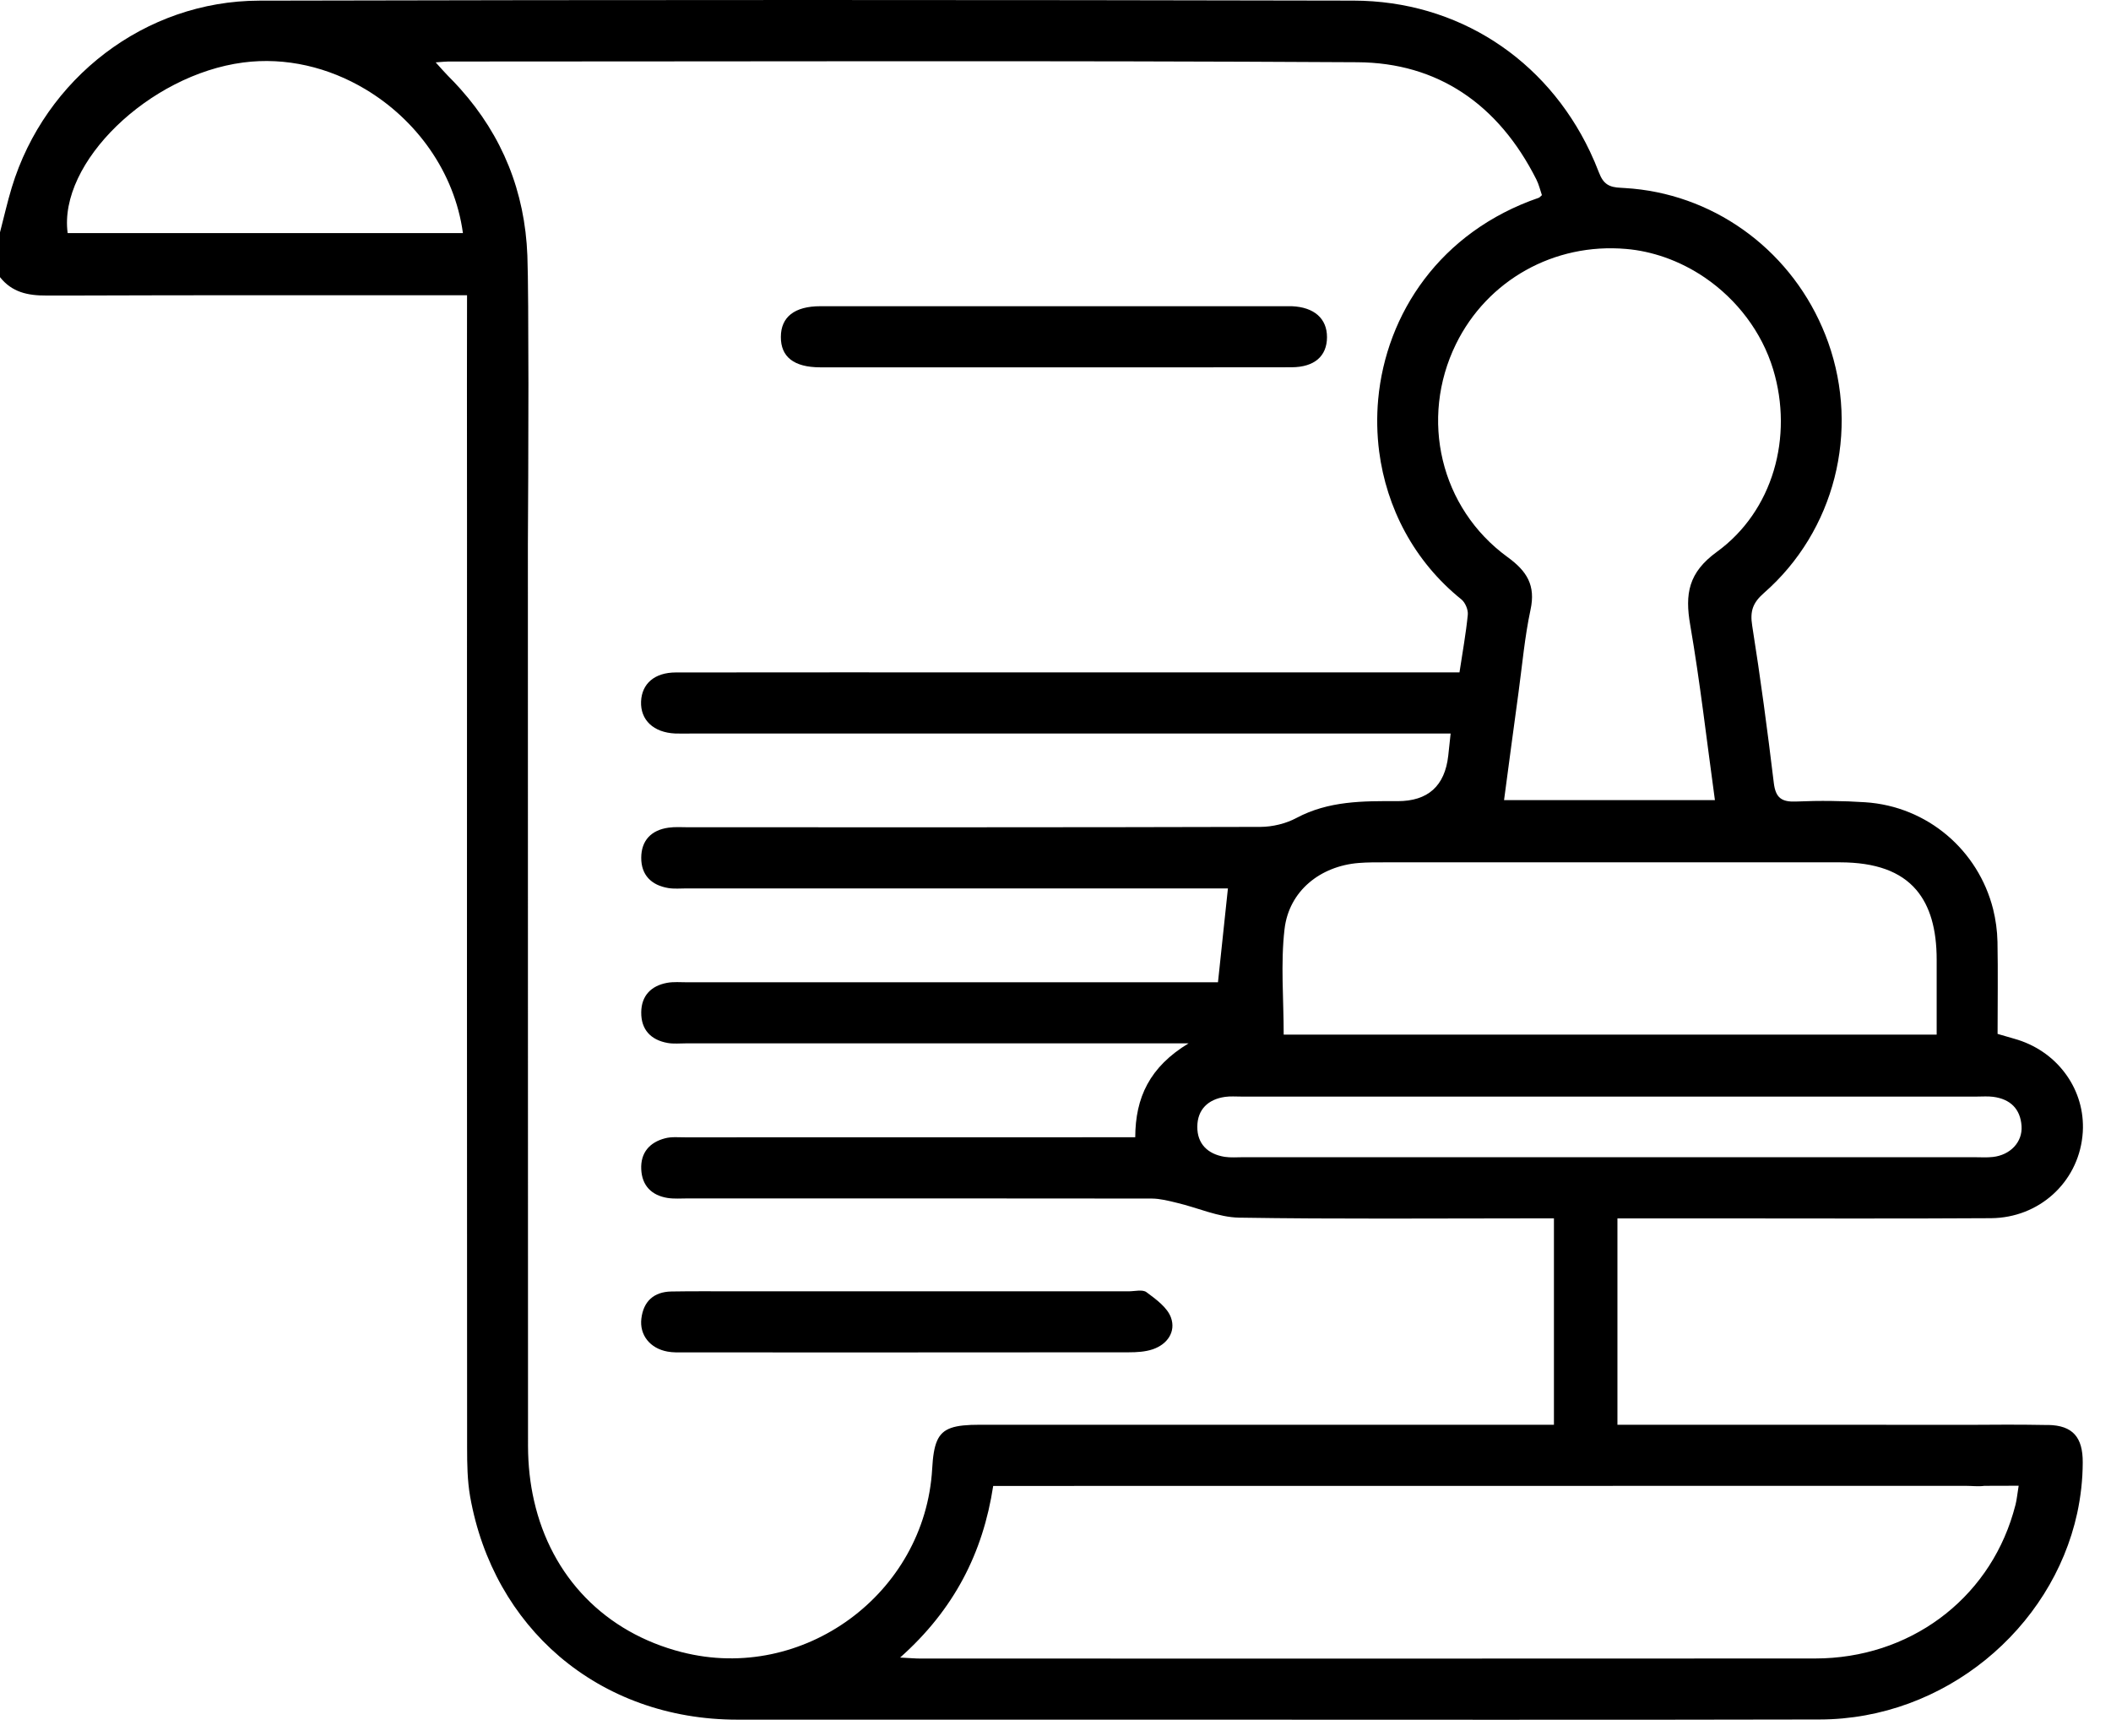 <svg width="62" height="51" viewBox="0 0 62 51" fill="none" xmlns="http://www.w3.org/2000/svg">
<path d="M60.156 41.855C59.355 41.84 58.556 41.843 57.754 41.85C56.397 41.847 51.938 41.847 49.47 41.848H47.504V35.786H50.351C53.06 35.786 55.767 35.797 58.476 35.78C59.888 35.769 61.015 34.734 61.16 33.379C61.17 33.294 61.175 33.21 61.176 33.127C61.184 32.525 60.988 31.963 60.64 31.505C60.286 31.036 59.772 30.678 59.148 30.506C58.998 30.464 58.849 30.42 58.669 30.367C58.669 29.456 58.683 28.56 58.666 27.663C58.659 27.333 58.614 27.012 58.538 26.704C58.104 24.98 56.616 23.682 54.777 23.563C54.453 23.542 54.126 23.529 53.799 23.526C53.449 23.521 53.098 23.527 52.749 23.542C52.327 23.559 52.15 23.435 52.097 22.999C51.911 21.456 51.706 19.914 51.462 18.378C51.394 17.952 51.478 17.705 51.807 17.417C53.887 15.596 54.623 12.67 53.694 10.057C53.641 9.907 53.582 9.762 53.52 9.618C52.501 7.267 50.268 5.671 47.721 5.523C47.682 5.521 47.646 5.518 47.607 5.516C47.264 5.502 47.092 5.411 46.962 5.069C46.881 4.857 46.792 4.65 46.696 4.447C45.405 1.73 42.812 0.024 39.751 0.018C29.038 -0.006 18.324 -0.006 7.612 0.019C4.262 0.027 1.323 2.295 0.346 5.505C0.214 5.939 0.115 6.385 0 6.824V8.14C0.351 8.584 0.814 8.683 1.363 8.68H2.155C5.754 8.667 9.354 8.672 12.951 8.672H13.717C13.717 9.049 13.716 10.08 13.714 11.274C13.713 12.669 13.713 14.287 13.716 15.341C13.714 15.422 13.716 15.505 13.716 15.587C13.714 24.565 13.714 33.544 13.719 42.52C13.719 42.998 13.726 43.484 13.807 43.952C14.15 45.888 15.089 47.505 16.429 48.651C17.813 49.831 19.625 50.509 21.658 50.509C25.82 50.509 29.982 50.509 34.144 50.509C40.575 50.509 47.007 50.519 53.438 50.504C57.106 50.498 60.265 47.845 61.007 44.445C61.111 43.963 61.168 43.465 61.17 42.959C61.175 42.214 60.876 41.867 60.156 41.853V41.855ZM58.062 32.208C58.222 32.208 58.383 32.195 58.539 32.215C59.038 32.281 59.338 32.563 59.373 33.073C59.405 33.544 59.044 33.925 58.53 33.982C58.353 34.002 58.172 33.989 57.992 33.989C54.391 33.989 50.79 33.989 47.189 33.989C43.588 33.989 40.065 33.989 36.504 33.989C36.326 33.989 36.144 34.005 35.968 33.978C35.47 33.898 35.16 33.594 35.165 33.092C35.168 32.592 35.477 32.289 35.978 32.217C36.134 32.195 36.295 32.208 36.453 32.208H58.062ZM54.03 25.328H54.045C55.084 25.33 55.821 25.595 56.284 26.14C56.683 26.611 56.88 27.288 56.88 28.188V30.389H37.702C37.702 29.339 37.609 28.302 37.727 27.288C37.858 26.168 38.777 25.438 39.904 25.347C40.161 25.326 40.421 25.328 40.68 25.328C45.13 25.328 49.58 25.326 54.03 25.328ZM47.759 7.312C48.144 7.344 48.52 7.429 48.881 7.553C49.304 7.7 49.705 7.904 50.075 8.156C51.01 8.796 51.743 9.746 52.078 10.851C52.675 12.828 52.078 15.009 50.42 16.212C49.59 16.816 49.483 17.443 49.641 18.353C49.931 20.035 50.124 21.735 50.367 23.5H44.174C44.319 22.418 44.456 21.376 44.599 20.335C44.709 19.526 44.781 18.707 44.951 17.911C45.108 17.191 44.844 16.774 44.275 16.361C42.3 14.924 41.687 12.3 42.761 10.107C43.682 8.228 45.647 7.128 47.759 7.312ZM1.987 6.846C1.71 4.78 4.377 2.198 7.141 1.836C8.399 1.671 9.655 1.979 10.726 2.618C12.222 3.51 13.35 5.045 13.596 6.846H1.987ZM20.03 48.528C17.764 47.949 16.192 46.31 15.686 44.083C15.569 43.575 15.51 43.038 15.508 42.476C15.504 33.644 15.507 24.811 15.504 15.979C15.51 15.069 15.52 13.108 15.52 11.274C15.518 9.633 15.512 8.096 15.489 7.508C15.417 5.628 14.753 3.992 13.523 2.613C13.405 2.482 13.285 2.353 13.157 2.227C13.052 2.121 12.954 2.006 12.796 1.832C12.977 1.82 13.069 1.807 13.16 1.807C22.061 1.807 30.962 1.776 39.863 1.828C41.05 1.834 42.078 2.145 42.945 2.715C43.842 3.304 44.568 4.171 45.122 5.269C45.199 5.421 45.237 5.591 45.286 5.732C45.227 5.783 45.215 5.802 45.197 5.808C42.292 6.806 40.707 9.218 40.477 11.732C40.431 12.241 40.441 12.755 40.506 13.262C40.72 14.905 41.52 16.479 42.923 17.607C43.036 17.7 43.124 17.912 43.109 18.057C43.055 18.608 42.955 19.154 42.865 19.749H29.464C26.259 19.749 23.052 19.746 19.847 19.751C19.224 19.753 18.851 20.08 18.828 20.603C18.806 21.149 19.195 21.516 19.831 21.544C19.99 21.55 20.15 21.545 20.308 21.545H42.605C42.576 21.804 42.557 22 42.535 22.195C42.435 23.086 41.939 23.532 41.047 23.531C40.029 23.526 39.022 23.521 38.078 24.024C37.765 24.192 37.373 24.286 37.017 24.287C31.421 24.303 25.826 24.298 20.23 24.298C20.03 24.298 19.829 24.282 19.633 24.31C19.13 24.38 18.836 24.683 18.833 25.191C18.83 25.701 19.13 26 19.627 26.083C19.8 26.112 19.984 26.094 20.163 26.094H36.064C35.962 27.058 35.869 27.939 35.772 28.851H35.058C30.101 28.851 25.143 28.851 20.184 28.851C19.986 28.851 19.781 28.832 19.588 28.868C19.12 28.956 18.838 29.248 18.833 29.732C18.827 30.241 19.114 30.547 19.612 30.634C19.786 30.664 19.97 30.645 20.148 30.645H34.908C33.764 31.338 33.346 32.236 33.342 33.403H32.614C28.452 33.403 24.291 33.403 20.129 33.405C19.93 33.405 19.722 33.384 19.535 33.433C19.079 33.551 18.811 33.856 18.833 34.342C18.855 34.825 19.137 35.111 19.609 35.186C19.804 35.216 20.006 35.199 20.206 35.199C24.745 35.199 29.285 35.197 33.826 35.203C34.075 35.205 34.326 35.27 34.571 35.33C35.18 35.473 35.783 35.753 36.391 35.764C39.258 35.81 42.126 35.785 44.993 35.785H45.639V41.847H28.779C28.034 41.847 27.687 41.939 27.521 42.321C27.438 42.512 27.398 42.777 27.378 43.141C27.168 46.812 23.588 49.438 20.03 48.527V48.528ZM59.196 44.195C59.173 44.281 59.151 44.365 59.125 44.45C58.369 46.999 56.067 48.71 53.312 48.712C44.551 48.718 35.789 48.715 27.028 48.714C26.88 48.714 26.729 48.699 26.436 48.685C28.016 47.282 28.87 45.615 29.17 43.644H30.002C35.264 43.644 42.793 43.644 49.47 43.642C52.495 43.642 55.346 43.642 57.729 43.641C57.906 43.641 58.112 43.666 58.282 43.641C58.611 43.639 58.945 43.638 59.288 43.638C59.247 43.888 59.234 44.045 59.196 44.195Z" fill="black"/>
<path d="M24.084 10.789C26.392 10.792 28.701 10.789 31.009 10.789C33.317 10.789 35.625 10.792 37.933 10.787C38.605 10.785 38.972 10.461 38.974 9.904C38.975 9.355 38.597 9.022 37.942 8.994C37.903 8.994 37.863 8.994 37.823 8.994C33.246 8.994 28.67 8.994 24.094 8.994C23.334 8.994 22.935 9.312 22.934 9.895C22.93 10.482 23.317 10.787 24.086 10.789H24.084Z" fill="black"/>
<path d="M33.855 39.631C34.29 39.484 34.539 39.112 34.392 38.701C34.285 38.401 33.951 38.161 33.673 37.954C33.557 37.866 33.326 37.928 33.147 37.928C30.978 37.928 28.81 37.928 26.641 37.928C24.97 37.928 23.298 37.928 21.627 37.928C20.99 37.928 20.354 37.922 19.717 37.933C19.204 37.943 18.899 38.219 18.837 38.728C18.778 39.213 19.094 39.606 19.605 39.698C19.76 39.727 19.922 39.722 20.081 39.722C24.438 39.722 28.796 39.724 33.153 39.719C33.388 39.719 33.637 39.705 33.855 39.631Z" fill="black"/>
</svg>
